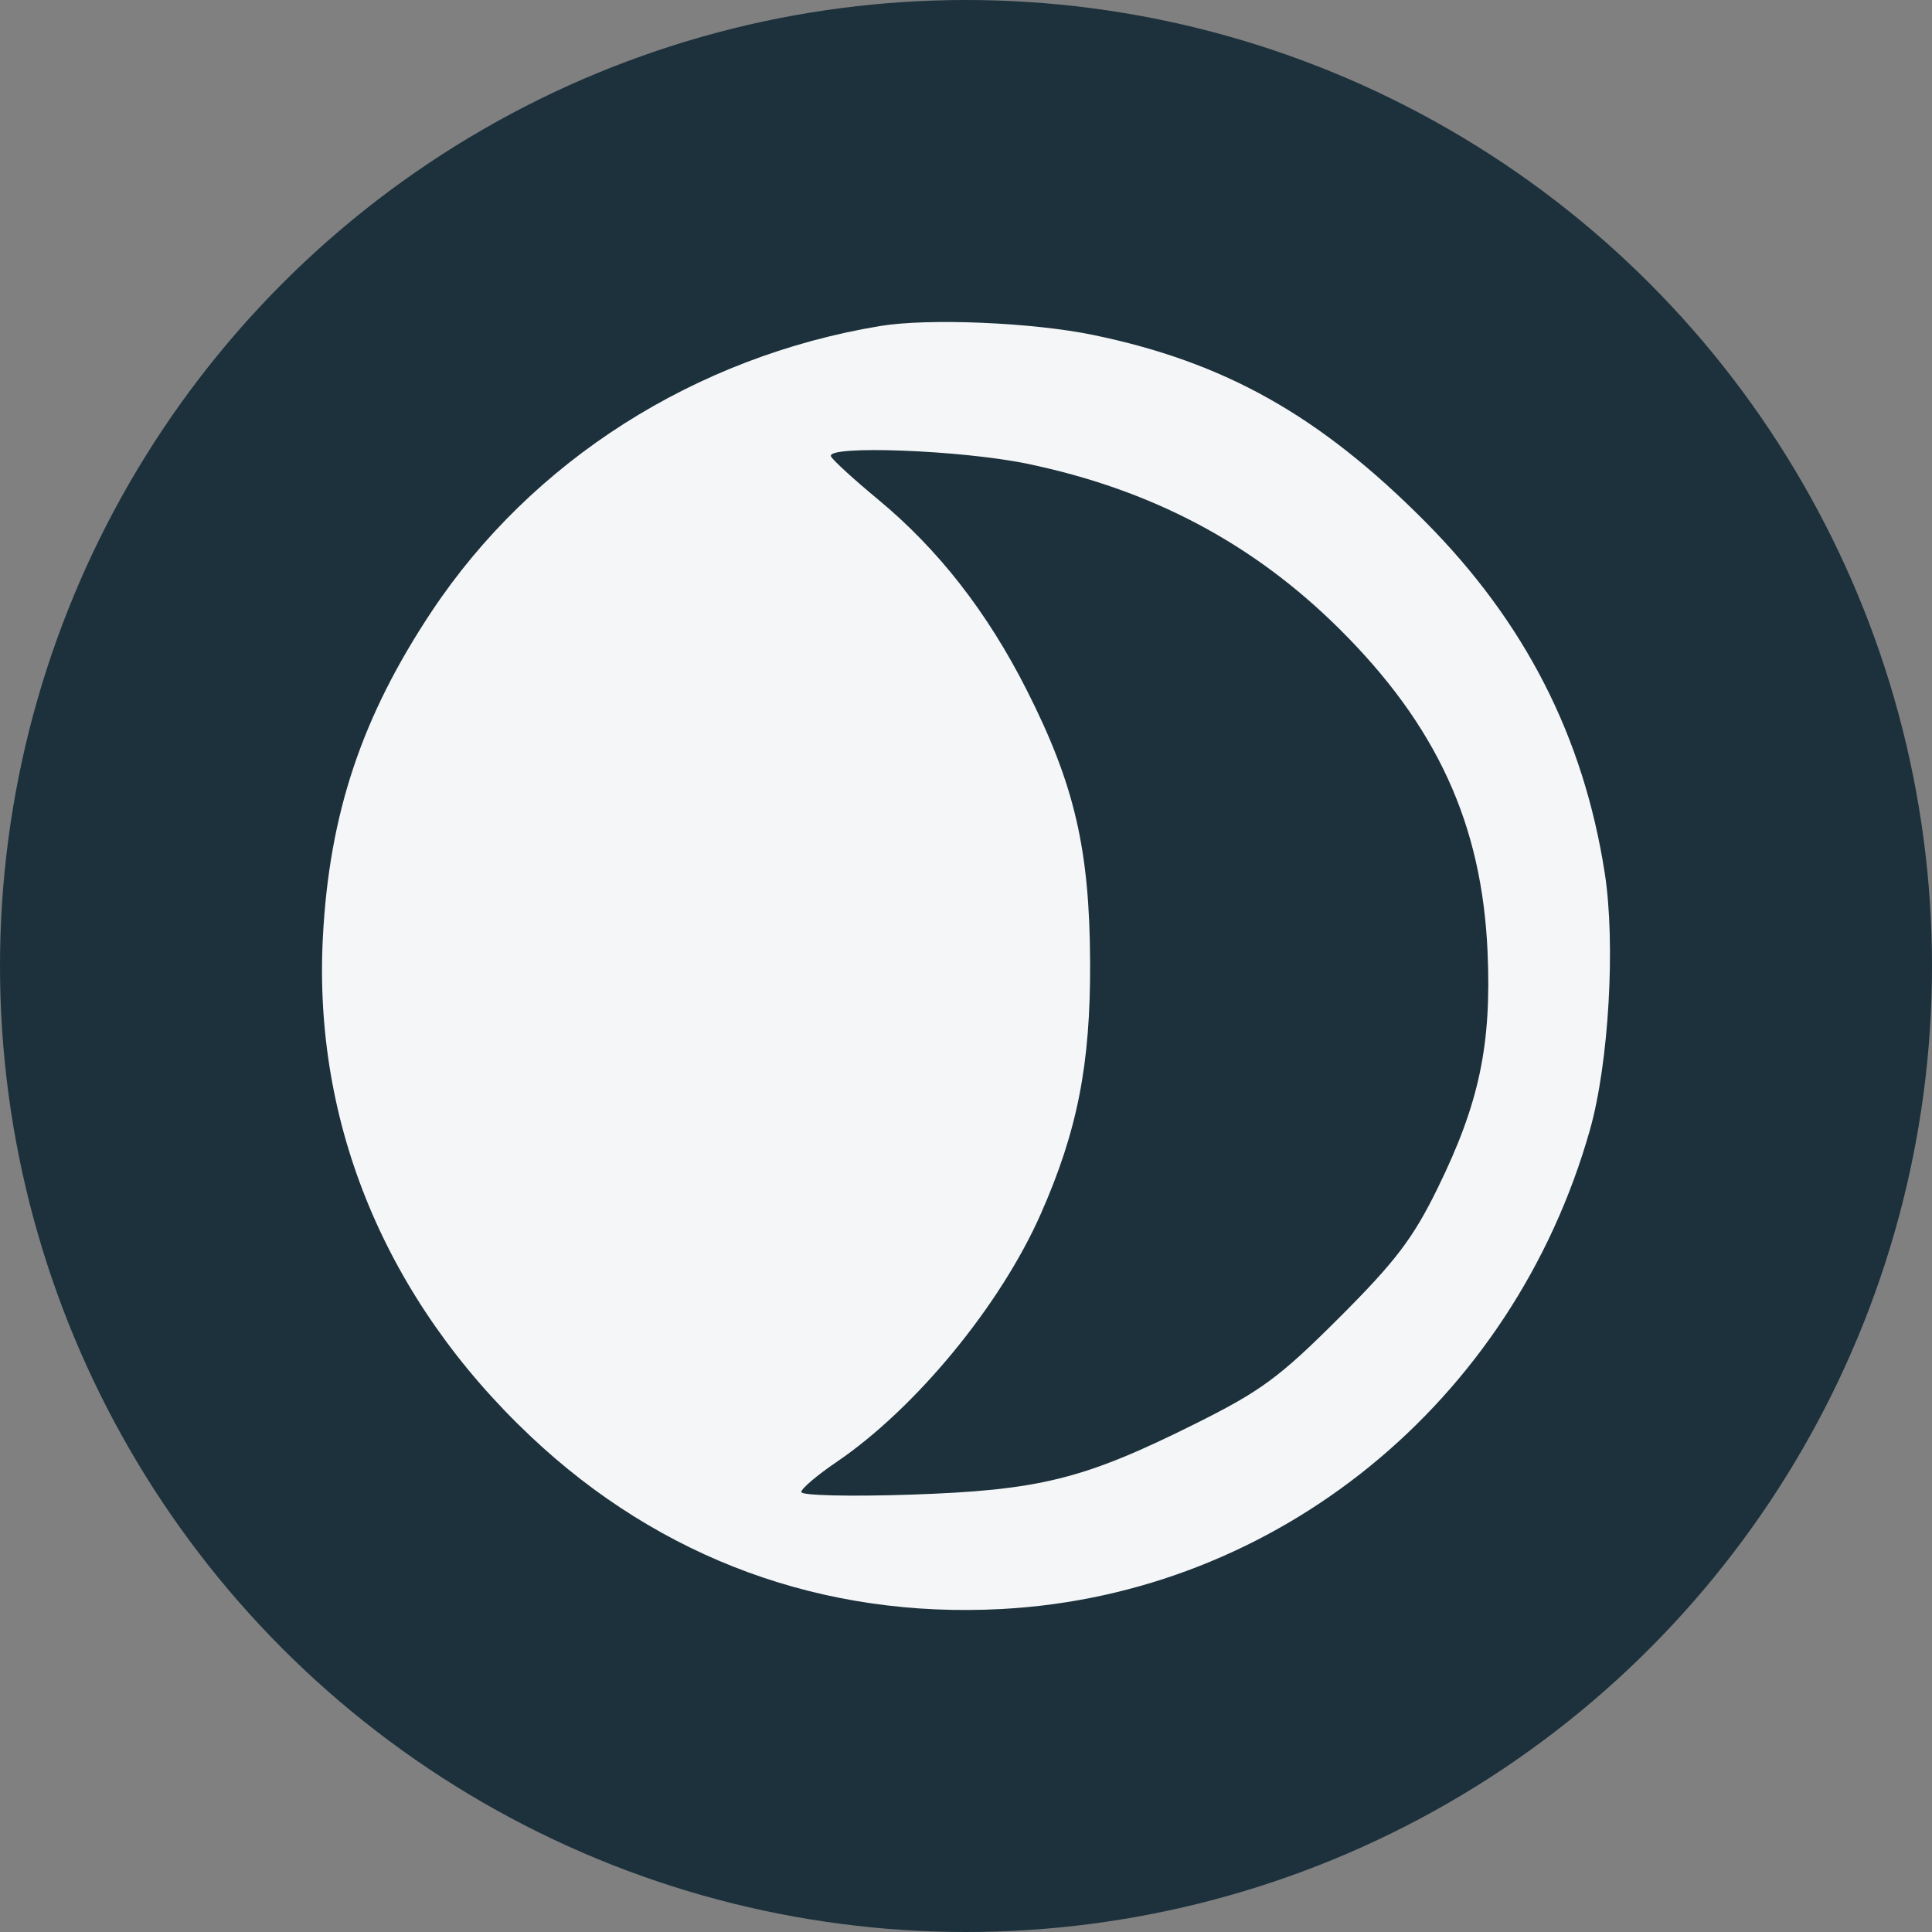 <svg width="54" height="54" viewBox="0 0 54 54" fill="none" xmlns="http://www.w3.org/2000/svg">
<rect x="0" y="0" width="54" height="54" fill="#808080" stroke="none"/>
<circle cx="27" cy="27" r="27" fill="#1C313C"/>
<path fill-rule="evenodd" clip-rule="evenodd" d="M24.595 9.113C19.428 9.971 14.869 12.873 12.067 17.088C10.108 20.036 9.203 22.748 9.024 26.203C8.753 31.437 10.796 36.34 14.835 40.15C18.466 43.575 23.012 45.24 28.002 44.972C35.697 44.559 42.288 39.188 44.44 31.578C44.968 29.708 45.16 26.371 44.853 24.401C44.257 20.581 42.624 17.388 39.826 14.572C36.886 11.613 34.229 10.12 30.549 9.361C28.85 9.011 25.941 8.889 24.595 9.113ZM23.225 12.753C23.262 12.848 23.857 13.393 24.547 13.964C26.229 15.357 27.598 17.113 28.7 19.292C30.035 21.931 30.456 23.74 30.469 26.905C30.481 29.746 30.115 31.61 29.09 33.93C27.96 36.489 25.587 39.369 23.374 40.869C22.839 41.232 22.398 41.607 22.395 41.703C22.393 41.8 23.763 41.832 25.447 41.776C29.063 41.654 30.291 41.349 33.413 39.792C35.246 38.878 35.764 38.496 37.431 36.83C39.004 35.259 39.494 34.614 40.18 33.215C41.346 30.838 41.691 29.206 41.578 26.604C41.422 23.033 40.157 20.277 37.429 17.571C35.02 15.182 32.18 13.681 28.703 12.96C26.87 12.58 23.103 12.438 23.225 12.753Z" fill="#F5F6F7"/>
</svg>
